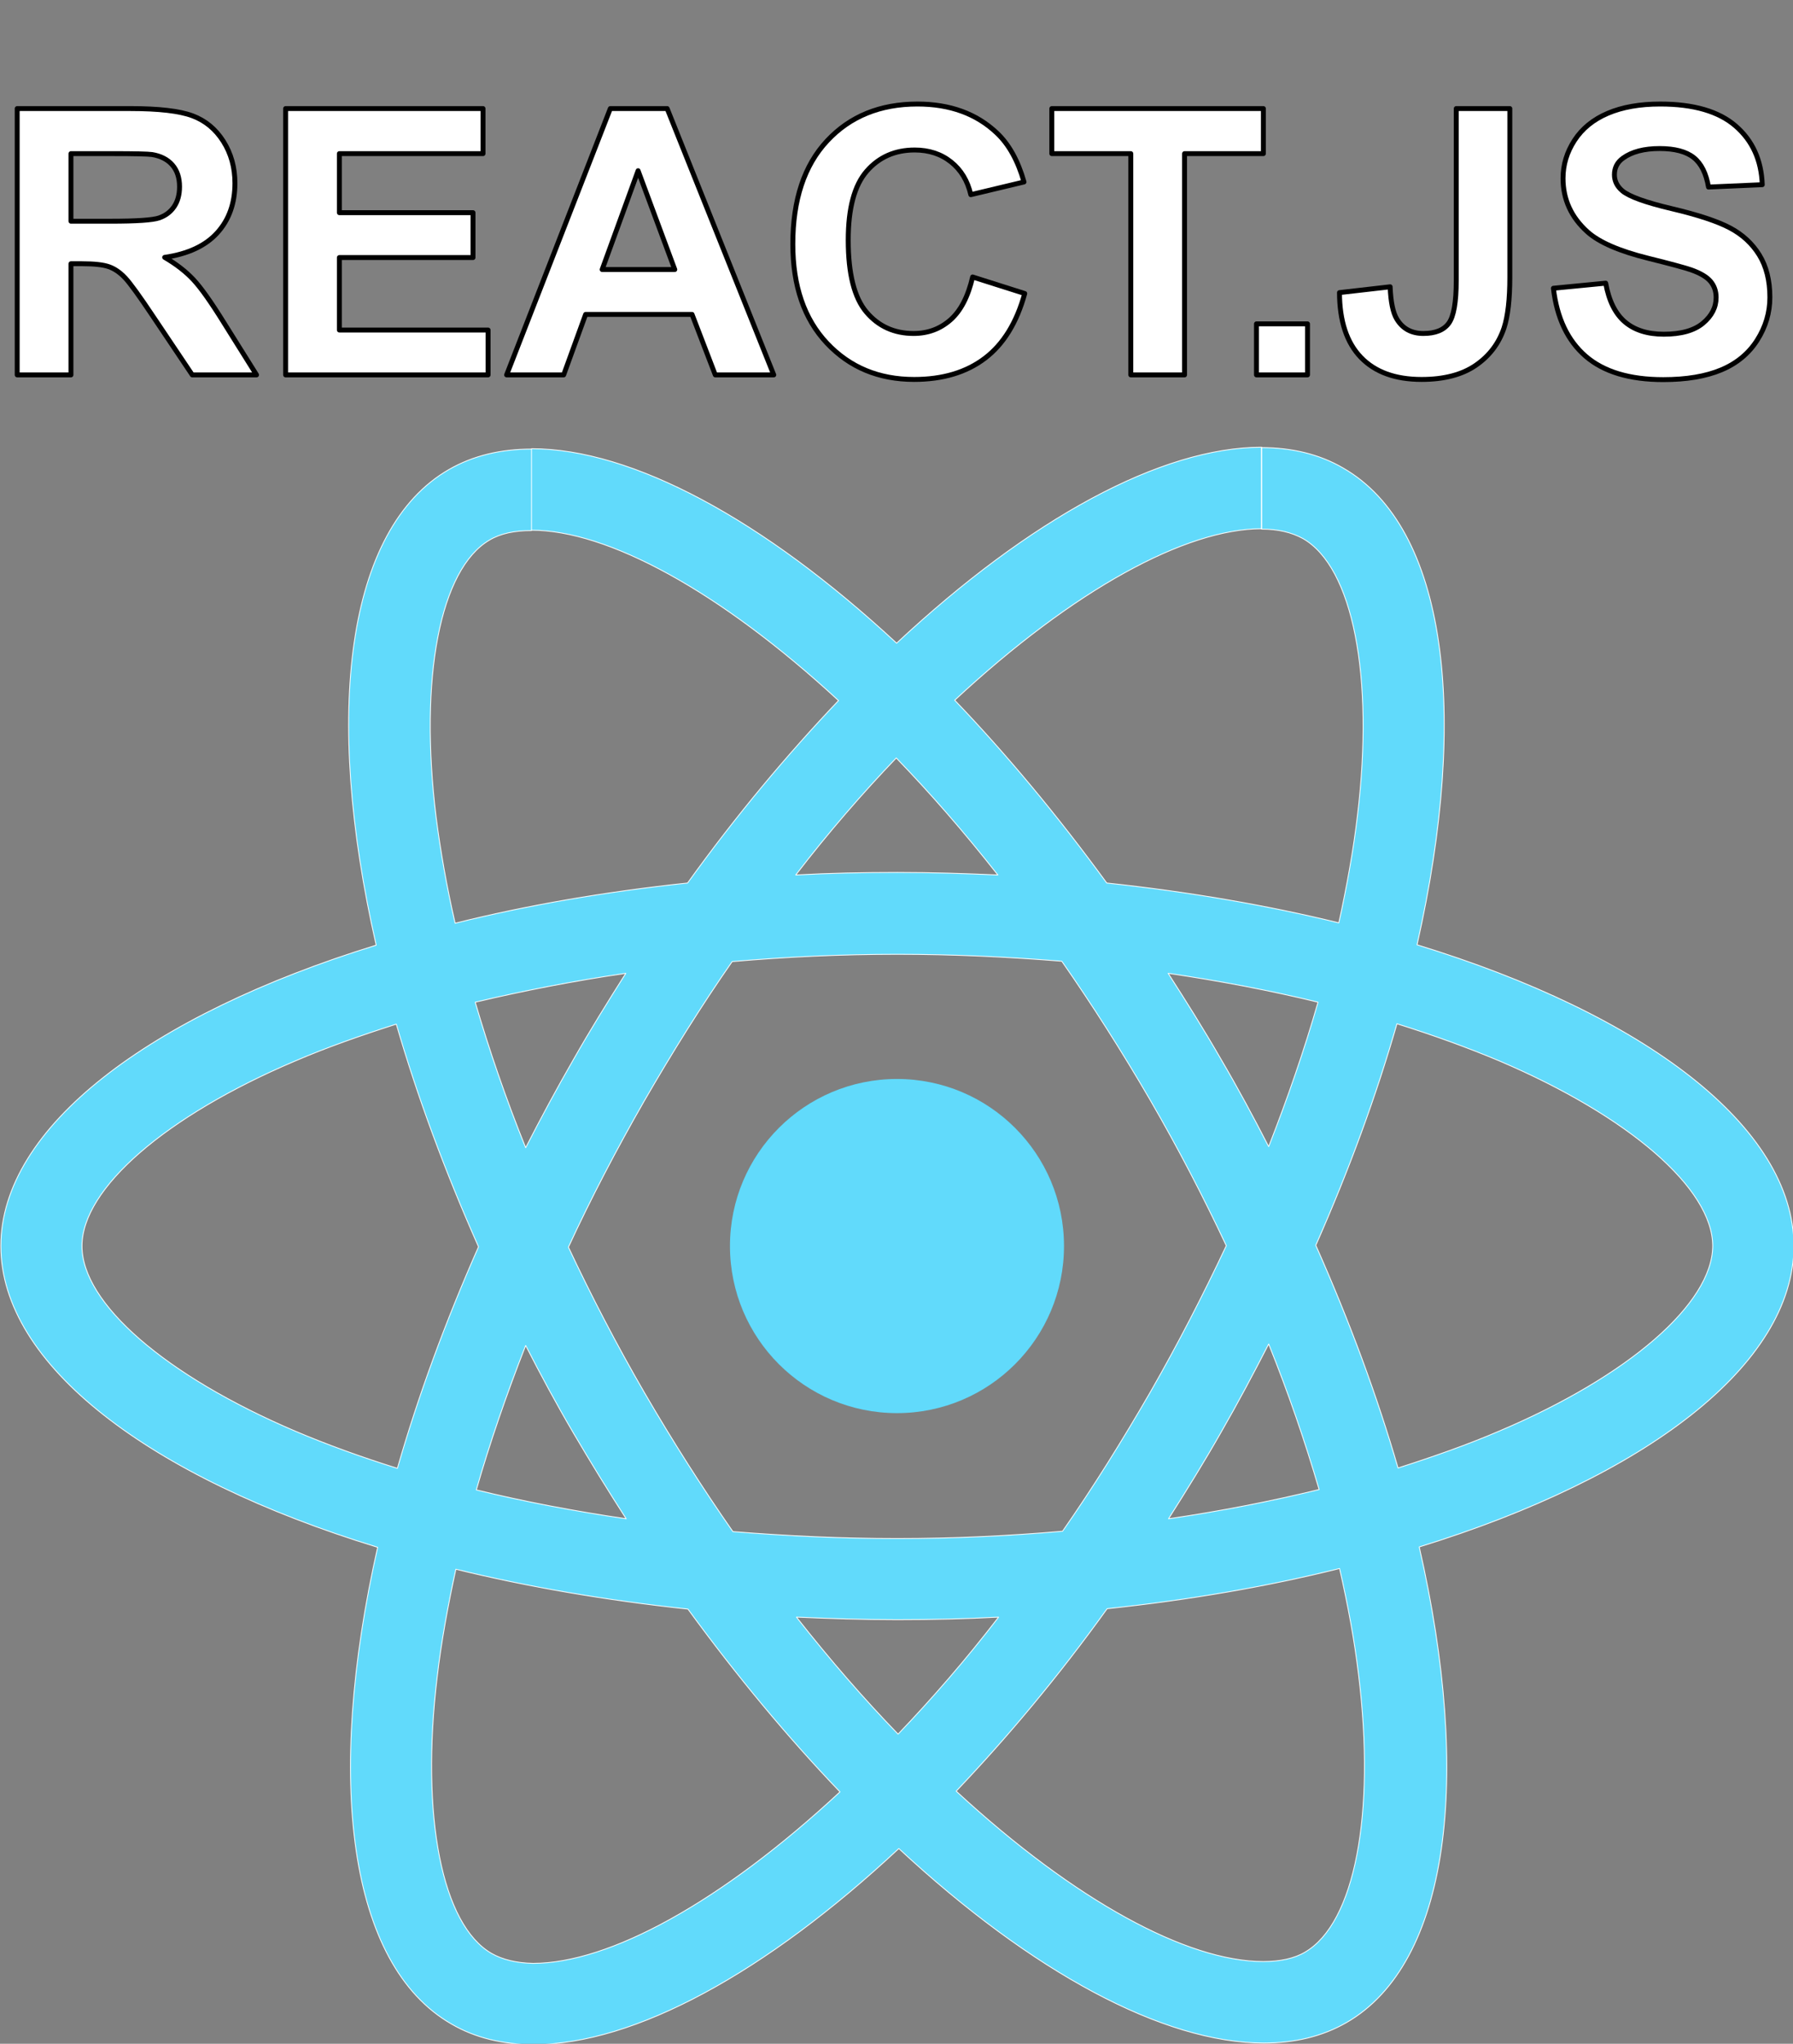 <?xml version="1.0" encoding="UTF-8" standalone="no"?>
<!DOCTYPE svg PUBLIC "-//W3C//DTD SVG 1.1//EN" "http://www.w3.org/Graphics/SVG/1.1/DTD/svg11.dtd">
<svg width="100%" height="100%" viewBox="0 0 2194 2500" version="1.1" xmlns="http://www.w3.org/2000/svg" xmlns:xlink="http://www.w3.org/1999/xlink" xml:space="preserve" xmlns:serif="http://www.serif.com/" style="fill-rule:evenodd;clip-rule:evenodd;stroke-linejoin:round;stroke-miterlimit:2;">
    <rect x="0" y="0" width="2194" height="2500" fill="#808080" stroke="none"/>
    <g transform="matrix(1,0,0,1,1.038,273.984)">
        <path d="M2194,1250.22C2194,1104.88 2011.99,967.141 1732.93,881.725C1797.33,597.301 1768.71,371.014 1642.59,298.566C1613.53,281.572 1579.54,273.522 1542.42,273.522L1542.42,373.25C1562.99,373.25 1579.54,377.275 1593.4,384.877C1654.22,419.759 1680.61,552.58 1660.03,723.413C1655.12,765.451 1647.07,809.724 1637.23,854.892C1549.57,833.426 1453.87,816.88 1353.25,806.147C1292.88,723.413 1230.27,648.282 1167.21,582.543C1313,447.039 1449.85,372.802 1542.87,372.802L1542.87,273.075C1419.88,273.075 1258.89,360.728 1096.11,512.778C933.322,361.622 772.327,274.864 649.345,274.864L649.345,374.591C741.917,374.591 879.21,448.381 1025,582.99C962.391,648.73 899.781,723.413 840.303,806.147C739.234,816.88 643.532,833.426 555.879,855.339C545.593,810.619 537.991,767.24 532.624,725.649C511.605,554.816 537.543,421.995 597.916,386.666C611.333,378.616 628.774,375.039 649.345,375.039L649.345,275.311C611.78,275.311 577.792,283.361 548.276,300.355C422.611,372.802 394.437,598.642 459.282,882.172C181.119,968.036 -0,1105.33 -0,1250.22C-0,1395.57 182.013,1533.31 461.071,1618.72C396.673,1903.15 425.294,2129.43 551.407,2201.88C580.475,2218.88 614.463,2226.93 652.029,2226.93C775.011,2226.93 936.005,2139.27 1098.79,1987.22C1261.57,2138.38 1422.57,2225.14 1545.55,2225.14C1583.12,2225.14 1617.1,2217.09 1646.62,2200.09C1772.28,2127.64 1800.46,1901.81 1735.61,1618.28C2012.88,1532.86 2194,1395.12 2194,1250.22ZM1611.74,951.936C1595.19,1009.63 1574.62,1069.11 1551.36,1128.58C1533.03,1092.81 1513.8,1057.03 1492.78,1021.25C1472.21,985.477 1450.29,950.595 1428.38,916.607C1491.88,925.998 1553.15,937.626 1611.74,951.936ZM1406.91,1428.21C1372.03,1488.59 1336.26,1545.83 1299.14,1599.05C1232.5,1604.86 1164.98,1607.99 1097,1607.99C1029.47,1607.99 961.943,1604.86 895.757,1599.49C858.638,1546.28 822.415,1489.48 787.532,1429.55C753.545,1370.97 722.687,1311.49 694.513,1251.57C722.24,1191.64 753.545,1131.71 787.085,1073.13C821.967,1012.76 857.744,955.514 894.862,902.296C961.496,896.482 1029.02,893.352 1097,893.352C1164.53,893.352 1232.06,896.482 1298.24,901.849C1335.36,955.067 1371.59,1011.86 1406.47,1071.79C1440.45,1130.37 1471.31,1189.85 1499.49,1249.78C1471.31,1309.7 1440.45,1369.63 1406.91,1428.21ZM1551.36,1370.08C1575.51,1430 1596.08,1489.93 1613.08,1548.06C1554.49,1562.37 1492.78,1574.45 1428.83,1583.84C1450.74,1549.4 1472.65,1514.08 1493.23,1477.85C1513.8,1442.08 1533.03,1405.85 1551.36,1370.08ZM1097.89,1847.25C1056.3,1804.31 1014.71,1756.46 973.571,1704.14C1013.82,1705.93 1054.96,1707.27 1096.55,1707.27C1138.59,1707.27 1180.18,1706.38 1220.88,1704.14C1180.63,1756.46 1139.04,1804.31 1097.89,1847.25ZM765.172,1583.84C701.669,1574.45 640.401,1562.82 581.817,1548.51C598.364,1490.82 618.935,1431.34 642.19,1371.86C660.525,1407.64 679.755,1443.42 700.774,1479.19C721.793,1514.97 743.259,1549.85 765.172,1583.84ZM1095.66,653.202C1137.25,696.134 1178.84,743.985 1219.98,796.308C1179.73,794.519 1138.59,793.178 1097,793.178C1054.96,793.178 1013.37,794.072 972.676,796.308C1012.93,743.985 1054.52,696.134 1095.66,653.202ZM764.725,916.607C742.812,951.042 720.898,986.371 700.327,1022.6C679.755,1058.37 660.525,1094.15 642.19,1129.92C618.041,1070 597.469,1010.07 580.475,951.936C639.06,938.073 700.774,925.998 764.725,916.607ZM360.002,1476.51C201.691,1408.98 99.28,1320.43 99.28,1250.22C99.28,1180.01 201.691,1091.02 360.002,1023.94C398.462,1007.39 440.499,992.632 483.879,978.769C509.369,1066.42 542.91,1157.65 584.5,1251.12C543.357,1344.14 510.264,1434.92 485.22,1522.13C440.947,1508.26 398.909,1493.06 360.002,1476.51ZM600.6,2115.57C539.779,2080.69 513.394,1947.87 533.966,1777.03C538.885,1735 546.935,1690.72 556.773,1645.56C644.426,1667.02 740.128,1683.57 840.75,1694.3C901.123,1777.03 963.732,1852.16 1026.79,1917.9C880.999,2053.41 744.153,2127.64 651.134,2127.64C631.01,2127.2 614.016,2123.17 600.6,2115.57ZM1661.38,1774.8C1682.39,1945.63 1656.46,2078.45 1596.08,2113.78C1582.67,2121.83 1565.23,2125.41 1544.65,2125.41C1452.08,2125.41 1314.79,2051.62 1169,1917.01C1231.61,1851.27 1294.22,1776.59 1353.7,1693.85C1454.77,1683.12 1550.47,1666.57 1638.12,1644.66C1648.41,1689.83 1656.46,1733.21 1661.38,1774.8ZM1833.55,1476.51C1795.09,1493.06 1753.05,1507.82 1709.67,1521.68C1684.18,1434.03 1650.64,1342.8 1609.05,1249.33C1650.2,1156.31 1683.29,1065.53 1708.33,978.321C1752.61,992.185 1794.64,1007.39 1834,1023.94C1992.31,1091.46 2094.72,1180.01 2094.72,1250.22C2094.27,1320.43 1991.86,1409.43 1833.55,1476.51Z" style="fill:rgb(97,218,251);fill-rule:nonzero;stroke:white;stroke-width:1px;"/>
        <g transform="matrix(1.204,0,0,1.204,-639.307,-110.012)">
            <path d="M547.594,244.703L547.594,-25.877L662.581,-25.877C691.498,-25.877 712.508,-23.446 725.612,-18.586C738.717,-13.726 749.206,-5.082 757.081,7.346C764.956,19.774 768.894,33.986 768.894,49.982C768.894,70.284 762.926,87.05 750.991,100.277C739.055,113.505 721.213,121.841 697.465,125.286C709.278,132.177 719.029,139.744 726.72,147.989C734.41,156.233 744.777,170.875 757.82,191.916L790.858,244.703L725.52,244.703L686.022,185.825C671.995,164.784 662.397,151.526 657.229,146.051C652.061,140.575 646.585,136.822 640.802,134.792C635.019,132.762 625.852,131.746 613.301,131.746L602.227,131.746L602.227,244.703L547.594,244.703ZM602.227,88.557L642.648,88.557C668.857,88.557 685.222,87.45 691.744,85.235C698.265,83.02 703.372,79.205 707.063,73.791C710.754,68.377 712.6,61.61 712.6,53.489C712.6,44.383 710.17,37.031 705.31,31.432C700.449,25.834 693.589,22.296 684.73,20.82C680.3,20.204 667.011,19.897 644.863,19.897L602.227,19.897L602.227,88.557Z" style="fill:white;fill-rule:nonzero;stroke:black;stroke-width:4.99px;"/>
            <path d="M820.389,244.703L820.389,-25.877L1021.02,-25.877L1021.02,19.897L875.022,19.897L875.022,79.882L1010.87,79.882L1010.87,125.471L875.022,125.471L875.022,199.115L1026.18,199.115L1026.18,244.703L820.389,244.703Z" style="fill:white;fill-rule:nonzero;stroke:black;stroke-width:4.99px;"/>
            <path d="M1316.51,244.703L1257.08,244.703L1233.46,183.242L1125.3,183.242L1102.97,244.703L1045.01,244.703L1150.4,-25.877L1208.17,-25.877L1316.51,244.703ZM1215.92,137.653L1178.64,37.246L1142.1,137.653L1215.92,137.653Z" style="fill:white;fill-rule:nonzero;stroke:black;stroke-width:4.99px;"/>
            <path d="M1518.62,145.22L1571.59,162.016C1563.47,191.547 1549.97,213.48 1531.08,227.815C1512.19,242.15 1488.23,249.318 1459.19,249.318C1423.26,249.318 1393.73,237.044 1370.59,212.496C1347.46,187.948 1335.89,154.387 1335.89,111.813C1335.89,66.778 1347.52,31.802 1370.78,6.885C1394.03,-18.032 1424.61,-30.491 1462.51,-30.491C1495.61,-30.491 1522.5,-20.709 1543.17,-1.144C1555.47,10.422 1564.7,27.033 1570.85,48.69L1516.77,61.61C1513.57,47.582 1506.9,36.508 1496.75,28.387C1486.6,20.266 1474.26,16.205 1459.74,16.205C1439.68,16.205 1423.41,23.404 1410.92,37.8C1398.43,52.197 1392.19,75.514 1392.19,107.752C1392.19,141.959 1398.34,166.323 1410.64,180.842C1422.95,195.362 1438.95,202.621 1458.63,202.621C1473.15,202.621 1485.64,198.007 1496.1,188.779C1506.56,179.55 1514.07,165.031 1518.62,145.22Z" style="fill:white;fill-rule:nonzero;stroke:black;stroke-width:4.99px;"/>
            <path d="M1679.38,244.703L1679.38,19.897L1599.09,19.897L1599.09,-25.877L1814.12,-25.877L1814.12,19.897L1734.01,19.897L1734.01,244.703L1679.38,244.703Z" style="fill:white;fill-rule:nonzero;stroke:black;stroke-width:4.99px;"/>
            <rect x="1807.1" y="192.839" width="51.864" height="51.864" style="fill:white;fill-rule:nonzero;stroke:black;stroke-width:4.99px;"/>
            <path d="M2010.13,-25.877L2064.58,-25.877L2064.58,145.405C2064.58,167.799 2062.61,185.026 2058.67,197.084C2053.38,212.834 2043.78,225.477 2029.88,235.013C2015.97,244.55 1997.64,249.318 1974.88,249.318C1948.17,249.318 1927.63,241.843 1913.23,226.892C1898.83,211.942 1891.57,190.009 1891.45,161.093L1942.95,155.187C1943.56,170.691 1945.84,181.642 1949.78,188.04C1955.68,197.761 1964.66,202.621 1976.72,202.621C1988.9,202.621 1997.52,199.145 2002.56,192.193C2007.61,185.241 2010.13,170.814 2010.13,148.911L2010.13,-25.877Z" style="fill:white;fill-rule:nonzero;stroke:black;stroke-width:4.99px;"/>
            <path d="M2108.87,156.663L2162.03,151.495C2165.23,169.337 2171.72,182.442 2181.5,190.809C2191.28,199.176 2204.48,203.36 2221.09,203.36C2238.69,203.36 2251.95,199.637 2260.87,192.193C2269.79,184.749 2274.25,176.043 2274.25,166.076C2274.25,159.678 2272.37,154.233 2268.62,149.742C2264.87,145.251 2258.32,141.344 2248.96,138.022C2242.57,135.807 2227.98,131.869 2205.22,126.209C2175.93,118.95 2155.39,110.029 2143.57,99.447C2126.96,84.558 2118.66,66.408 2118.66,44.998C2118.66,31.217 2122.56,18.328 2130.38,6.331C2138.19,-5.666 2149.45,-14.802 2164.15,-21.078C2178.86,-27.353 2196.61,-30.491 2217.4,-30.491C2251.36,-30.491 2276.93,-23.047 2294.09,-8.158C2311.26,6.731 2320.27,26.603 2321.13,51.458L2266.5,53.858C2264.16,39.953 2259.14,29.956 2251.45,23.865C2243.76,17.774 2232.23,14.729 2216.85,14.729C2200.97,14.729 2188.55,17.99 2179.57,24.511C2173.78,28.695 2170.89,34.293 2170.89,41.307C2170.89,47.705 2173.6,53.181 2179.01,57.734C2185.9,63.517 2202.64,69.546 2229.21,75.822C2255.79,82.097 2275.45,88.588 2288.18,95.294C2300.92,102 2310.89,111.167 2318.09,122.795C2325.28,134.423 2328.88,148.788 2328.88,165.892C2328.88,181.396 2324.58,195.915 2315.96,209.45C2307.35,222.986 2295.17,233.045 2279.42,239.628C2263.67,246.211 2244.04,249.502 2220.54,249.502C2186.33,249.502 2160.06,241.596 2141.73,225.785C2123.39,209.973 2112.44,186.933 2108.87,156.663Z" style="fill:white;fill-rule:nonzero;stroke:black;stroke-width:4.99px;"/>
        </g>
        <circle cx="1096.55" cy="1250.22" r="204.374" style="fill:rgb(97,218,251);"/>
    </g>
</svg>
